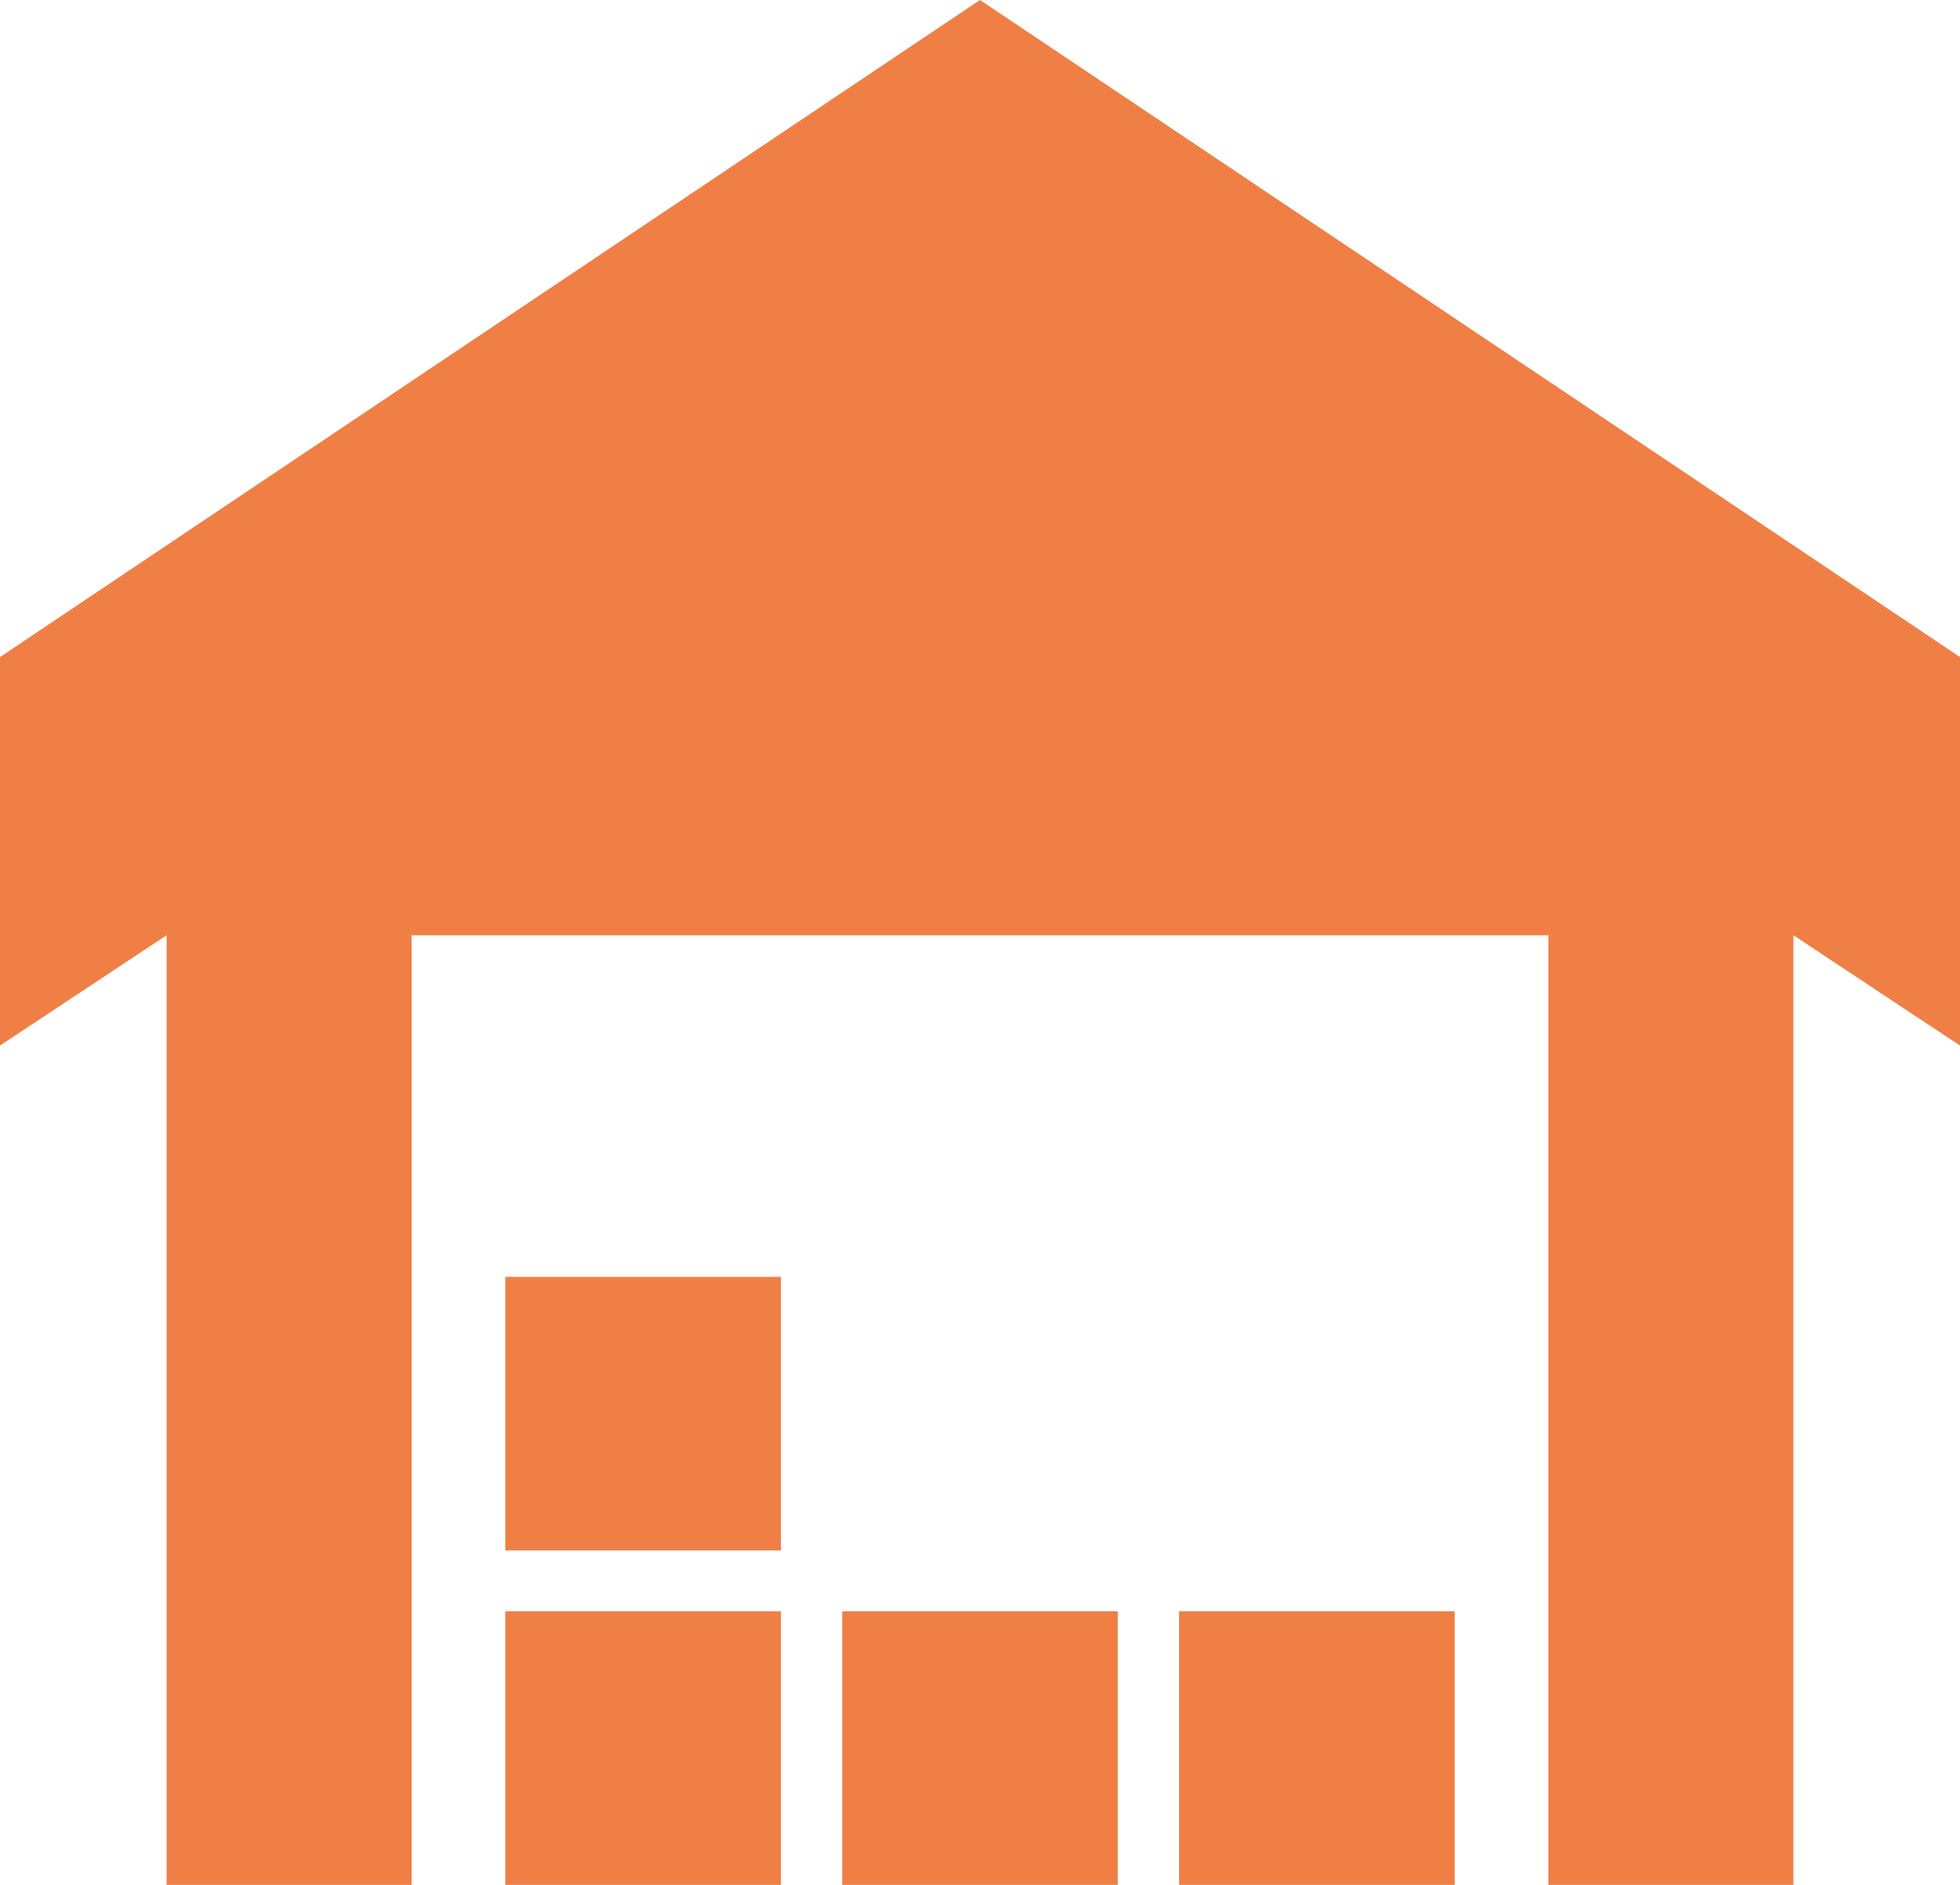 <svg width="52" height="50" viewBox="0 0 52 50" fill="none" xmlns="http://www.w3.org/2000/svg">
    <path fill-rule="evenodd" clip-rule="evenodd" d="M10.92 24.809V50H4.42V24.809L0 27.735V17.43L26 0L52 17.43V27.735L47.58 24.809V50H41.08V24.809H26H10.92ZM13.406 42.742H20.719V50H13.406V42.742ZM20.719 33.871H13.406V41.129H20.719V33.871ZM29.656 42.742V50H22.344V42.742H29.656ZM38.594 42.742H31.281V50H38.594V42.742Z" fill="#F07F45"/>
</svg>
